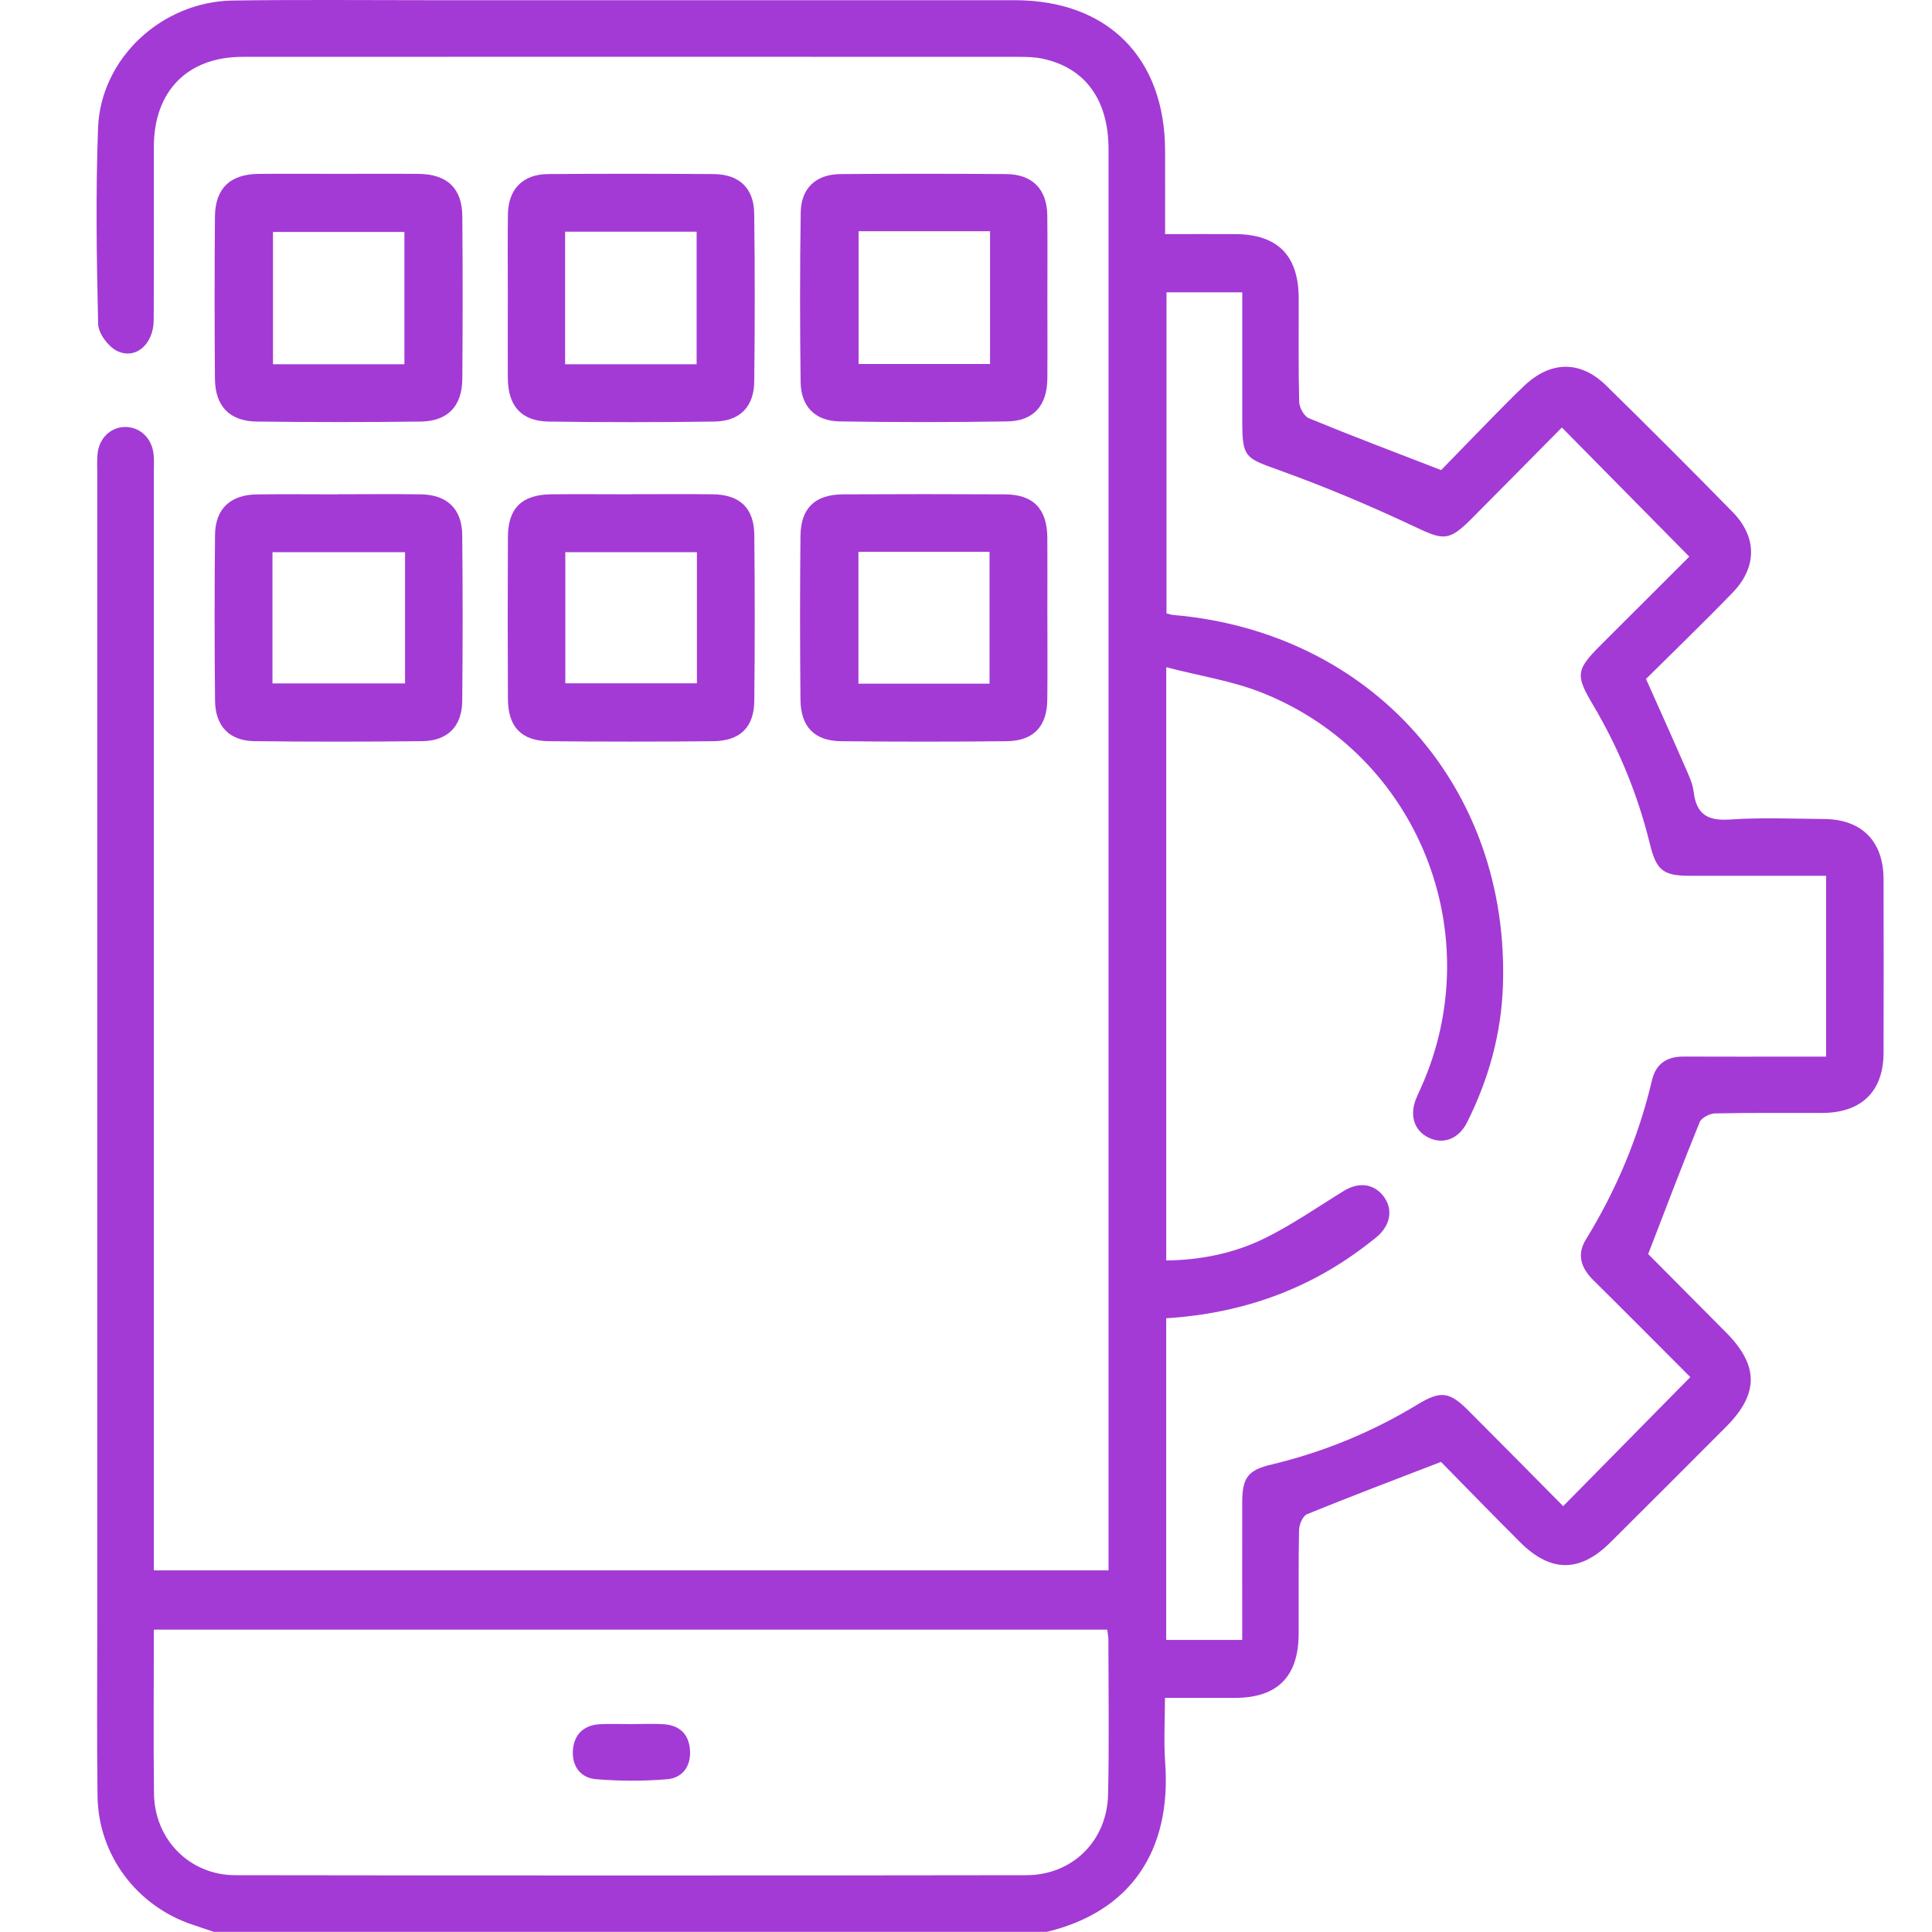 <svg width="40" height="40" viewBox="0 0 40 40" fill="none" xmlns="http://www.w3.org/2000/svg">
<path d="M4.435 40C4.289 39.951 4.144 39.901 3.999 39.853C2.833 39.469 2.034 38.408 2.019 37.182C2.004 36.01 2.014 34.838 2.014 33.666C2.014 25.712 2.014 17.758 2.014 9.804C2.014 9.674 2.007 9.543 2.018 9.414C2.044 9.079 2.285 8.842 2.592 8.84C2.897 8.838 3.145 9.071 3.18 9.405C3.193 9.534 3.185 9.665 3.185 9.795C3.185 17.202 3.185 24.61 3.185 32.017V32.513H22.951V32.109C22.951 22.436 22.951 12.764 22.951 3.091C22.951 2.069 22.471 1.408 21.595 1.217C21.432 1.181 21.259 1.177 21.092 1.177C15.735 1.175 10.379 1.174 5.023 1.177C3.883 1.177 3.188 1.884 3.185 3.036C3.183 4.234 3.189 5.431 3.182 6.628C3.179 7.131 2.803 7.458 2.415 7.261C2.235 7.169 2.037 6.901 2.032 6.709C2 5.356 1.98 4 2.03 2.649C2.084 1.208 3.35 0.033 4.819 0.011C6.183 -0.009 7.548 0.004 8.914 0.004C12.944 0.004 16.975 0.004 21.005 0.004C22.93 0.004 24.115 1.189 24.122 3.115C24.124 3.673 24.122 4.23 24.122 4.847C24.625 4.847 25.1 4.845 25.574 4.847C26.451 4.851 26.885 5.287 26.888 6.172C26.89 6.888 26.88 7.605 26.898 8.32C26.901 8.439 27 8.619 27.1 8.66C27.974 9.02 28.858 9.354 29.837 9.733C30.132 9.431 30.499 9.05 30.87 8.672C31.098 8.441 31.324 8.207 31.561 7.984C32.107 7.468 32.721 7.46 33.254 7.982C34.136 8.847 35.01 9.72 35.875 10.604C36.38 11.12 36.38 11.745 35.873 12.269C35.286 12.876 34.677 13.463 34.079 14.057C34.351 14.668 34.617 15.255 34.874 15.847C34.952 16.025 35.043 16.209 35.066 16.397C35.123 16.865 35.359 16.999 35.82 16.967C36.467 16.923 37.119 16.951 37.769 16.957C38.549 16.964 38.995 17.418 38.997 18.204C39 19.402 39 20.6 38.997 21.796C38.995 22.596 38.541 23.039 37.73 23.042C36.989 23.045 36.247 23.035 35.506 23.052C35.397 23.054 35.227 23.142 35.19 23.233C34.828 24.121 34.489 25.017 34.124 25.964C34.623 26.466 35.181 27.027 35.739 27.59C36.416 28.273 36.417 28.858 35.739 29.538C34.94 30.339 34.14 31.14 33.337 31.938C32.71 32.56 32.103 32.559 31.475 31.932C30.905 31.364 30.344 30.785 29.834 30.267C28.863 30.642 27.957 30.984 27.06 31.35C26.972 31.386 26.897 31.566 26.895 31.682C26.881 32.398 26.89 33.113 26.887 33.829C26.884 34.713 26.447 35.151 25.571 35.153C25.104 35.154 24.638 35.153 24.119 35.153C24.119 35.619 24.092 36.059 24.124 36.496C24.255 38.326 23.404 39.581 21.673 39.997H4.435V40ZM24.145 27.29V33.953H25.719C25.719 32.986 25.717 32.05 25.719 31.113C25.72 30.59 25.834 30.438 26.33 30.32C27.401 30.064 28.404 29.651 29.344 29.081C29.826 28.788 30.007 28.809 30.403 29.206C31.064 29.867 31.72 30.534 32.364 31.183C33.256 30.277 34.118 29.401 34.996 28.511C34.346 27.86 33.668 27.177 32.985 26.501C32.733 26.251 32.641 25.974 32.835 25.661C33.466 24.634 33.926 23.537 34.203 22.363C34.283 22.024 34.511 21.873 34.858 21.875C35.651 21.879 36.444 21.876 37.238 21.876C37.428 21.876 37.617 21.876 37.808 21.876V18.132C36.853 18.132 35.921 18.132 34.989 18.132C34.43 18.132 34.294 18.021 34.158 17.468C33.908 16.451 33.514 15.493 32.981 14.593C32.615 13.975 32.628 13.868 33.145 13.352C33.777 12.721 34.409 12.089 34.975 11.525C34.082 10.62 33.22 9.746 32.337 8.851C31.732 9.462 31.101 10.102 30.469 10.737C29.992 11.217 29.881 11.184 29.284 10.902C28.361 10.467 27.415 10.069 26.454 9.724C25.792 9.486 25.72 9.469 25.72 8.75C25.72 7.854 25.72 6.96 25.72 6.052H24.151V12.7C24.214 12.716 24.252 12.729 24.289 12.732C28.405 13.085 31.266 16.306 31.116 20.43C31.079 21.418 30.817 22.354 30.375 23.236C30.198 23.589 29.871 23.704 29.566 23.548C29.276 23.4 29.18 23.09 29.319 22.747C29.348 22.675 29.382 22.605 29.414 22.533C30.846 19.356 29.366 15.629 26.129 14.342C25.514 14.097 24.841 13.995 24.146 13.814V26.097C24.876 26.087 25.564 25.944 26.193 25.633C26.76 25.353 27.284 24.987 27.825 24.655C28.122 24.472 28.429 24.503 28.629 24.748C28.832 24.998 28.808 25.308 28.562 25.556C28.499 25.619 28.424 25.674 28.352 25.73C27.128 26.69 25.732 27.192 24.147 27.293L24.145 27.29ZM3.185 33.742C3.185 34.897 3.175 36.014 3.188 37.132C3.198 38.08 3.922 38.823 4.872 38.824C10.33 38.832 15.787 38.832 21.246 38.824C22.204 38.823 22.922 38.113 22.942 37.148C22.965 36.082 22.949 35.014 22.948 33.947C22.948 33.886 22.934 33.823 22.924 33.74H3.185V33.742Z" fill="#A33AD5"/>
<path d="M7.028 3.599C7.574 3.599 8.12 3.595 8.666 3.6C9.26 3.606 9.568 3.899 9.572 4.481C9.581 5.601 9.58 6.719 9.572 7.839C9.569 8.405 9.275 8.72 8.711 8.728C7.58 8.742 6.45 8.741 5.318 8.728C4.754 8.721 4.456 8.412 4.45 7.845C4.441 6.726 4.441 5.607 4.45 4.487C4.456 3.9 4.762 3.607 5.352 3.6C5.91 3.595 6.47 3.599 7.028 3.599ZM8.373 7.541V4.802H5.652V7.541H8.373Z" fill="#A33AD5"/>
<path d="M21.685 6.17C21.685 6.729 21.689 7.29 21.684 7.849C21.677 8.398 21.397 8.717 20.855 8.725C19.699 8.743 18.543 8.743 17.386 8.725C16.878 8.717 16.584 8.419 16.576 7.913C16.561 6.742 16.56 5.57 16.578 4.399C16.585 3.894 16.895 3.608 17.402 3.604C18.545 3.595 19.689 3.596 20.832 3.604C21.373 3.608 21.675 3.916 21.683 4.455C21.69 5.028 21.685 5.599 21.685 6.172V6.17ZM20.498 4.787H17.776V7.536H20.498V4.787Z" fill="#A33AD5"/>
<path d="M10.514 6.152C10.514 5.579 10.508 5.008 10.516 4.435C10.524 3.916 10.825 3.608 11.344 3.604C12.487 3.595 13.631 3.596 14.774 3.604C15.302 3.607 15.609 3.895 15.615 4.42C15.63 5.578 15.629 6.737 15.616 7.894C15.611 8.422 15.32 8.72 14.789 8.728C13.646 8.744 12.502 8.744 11.359 8.728C10.795 8.72 10.518 8.406 10.514 7.83C10.51 7.271 10.514 6.712 10.514 6.151V6.152ZM11.7 7.541H14.423V4.797H11.7V7.541Z" fill="#A33AD5"/>
<path d="M6.997 10.233C7.569 10.233 8.141 10.226 8.712 10.235C9.257 10.242 9.565 10.537 9.57 11.079C9.581 12.224 9.581 13.369 9.57 14.514C9.565 15.038 9.268 15.339 8.742 15.345C7.585 15.358 6.429 15.359 5.272 15.345C4.75 15.339 4.458 15.037 4.452 14.506C4.441 13.361 4.44 12.215 4.452 11.071C4.459 10.531 4.773 10.243 5.32 10.236C5.879 10.229 6.438 10.235 6.997 10.235V10.233ZM8.386 11.432H5.641V14.149H8.386V11.432Z" fill="#A33AD5"/>
<path d="M21.685 12.772C21.685 13.345 21.69 13.916 21.683 14.489C21.677 15.042 21.396 15.339 20.843 15.346C19.7 15.358 18.556 15.358 17.413 15.346C16.862 15.339 16.58 15.05 16.573 14.488C16.562 13.356 16.561 12.225 16.573 11.093C16.58 10.517 16.876 10.238 17.454 10.235C18.571 10.229 19.689 10.229 20.806 10.235C21.395 10.238 21.679 10.534 21.684 11.134C21.688 11.68 21.684 12.226 21.684 12.773L21.685 12.772ZM20.487 14.155V11.425H17.773V14.155H20.487Z" fill="#A33AD5"/>
<path d="M13.087 10.232C13.646 10.232 14.204 10.227 14.762 10.234C15.318 10.242 15.611 10.518 15.617 11.074C15.629 12.219 15.629 13.364 15.617 14.508C15.611 15.061 15.322 15.341 14.76 15.346C13.63 15.357 12.499 15.357 11.37 15.346C10.793 15.341 10.518 15.049 10.516 14.467C10.51 13.349 10.51 12.23 10.516 11.112C10.519 10.52 10.807 10.24 11.412 10.234C11.97 10.229 12.529 10.233 13.087 10.234V10.232ZM14.429 11.433H11.704V14.147H14.429V11.433Z" fill="#A33AD5"/>
<path d="M13.081 35.695C13.301 35.695 13.521 35.684 13.739 35.698C14.07 35.719 14.265 35.904 14.286 36.238C14.307 36.574 14.126 36.812 13.807 36.838C13.319 36.877 12.825 36.877 12.337 36.836C12.017 36.809 11.836 36.561 11.862 36.231C11.888 35.906 12.087 35.716 12.42 35.698C12.639 35.687 12.86 35.696 13.08 35.696L13.081 35.695Z" fill="#A33AD5"/>
</svg>
